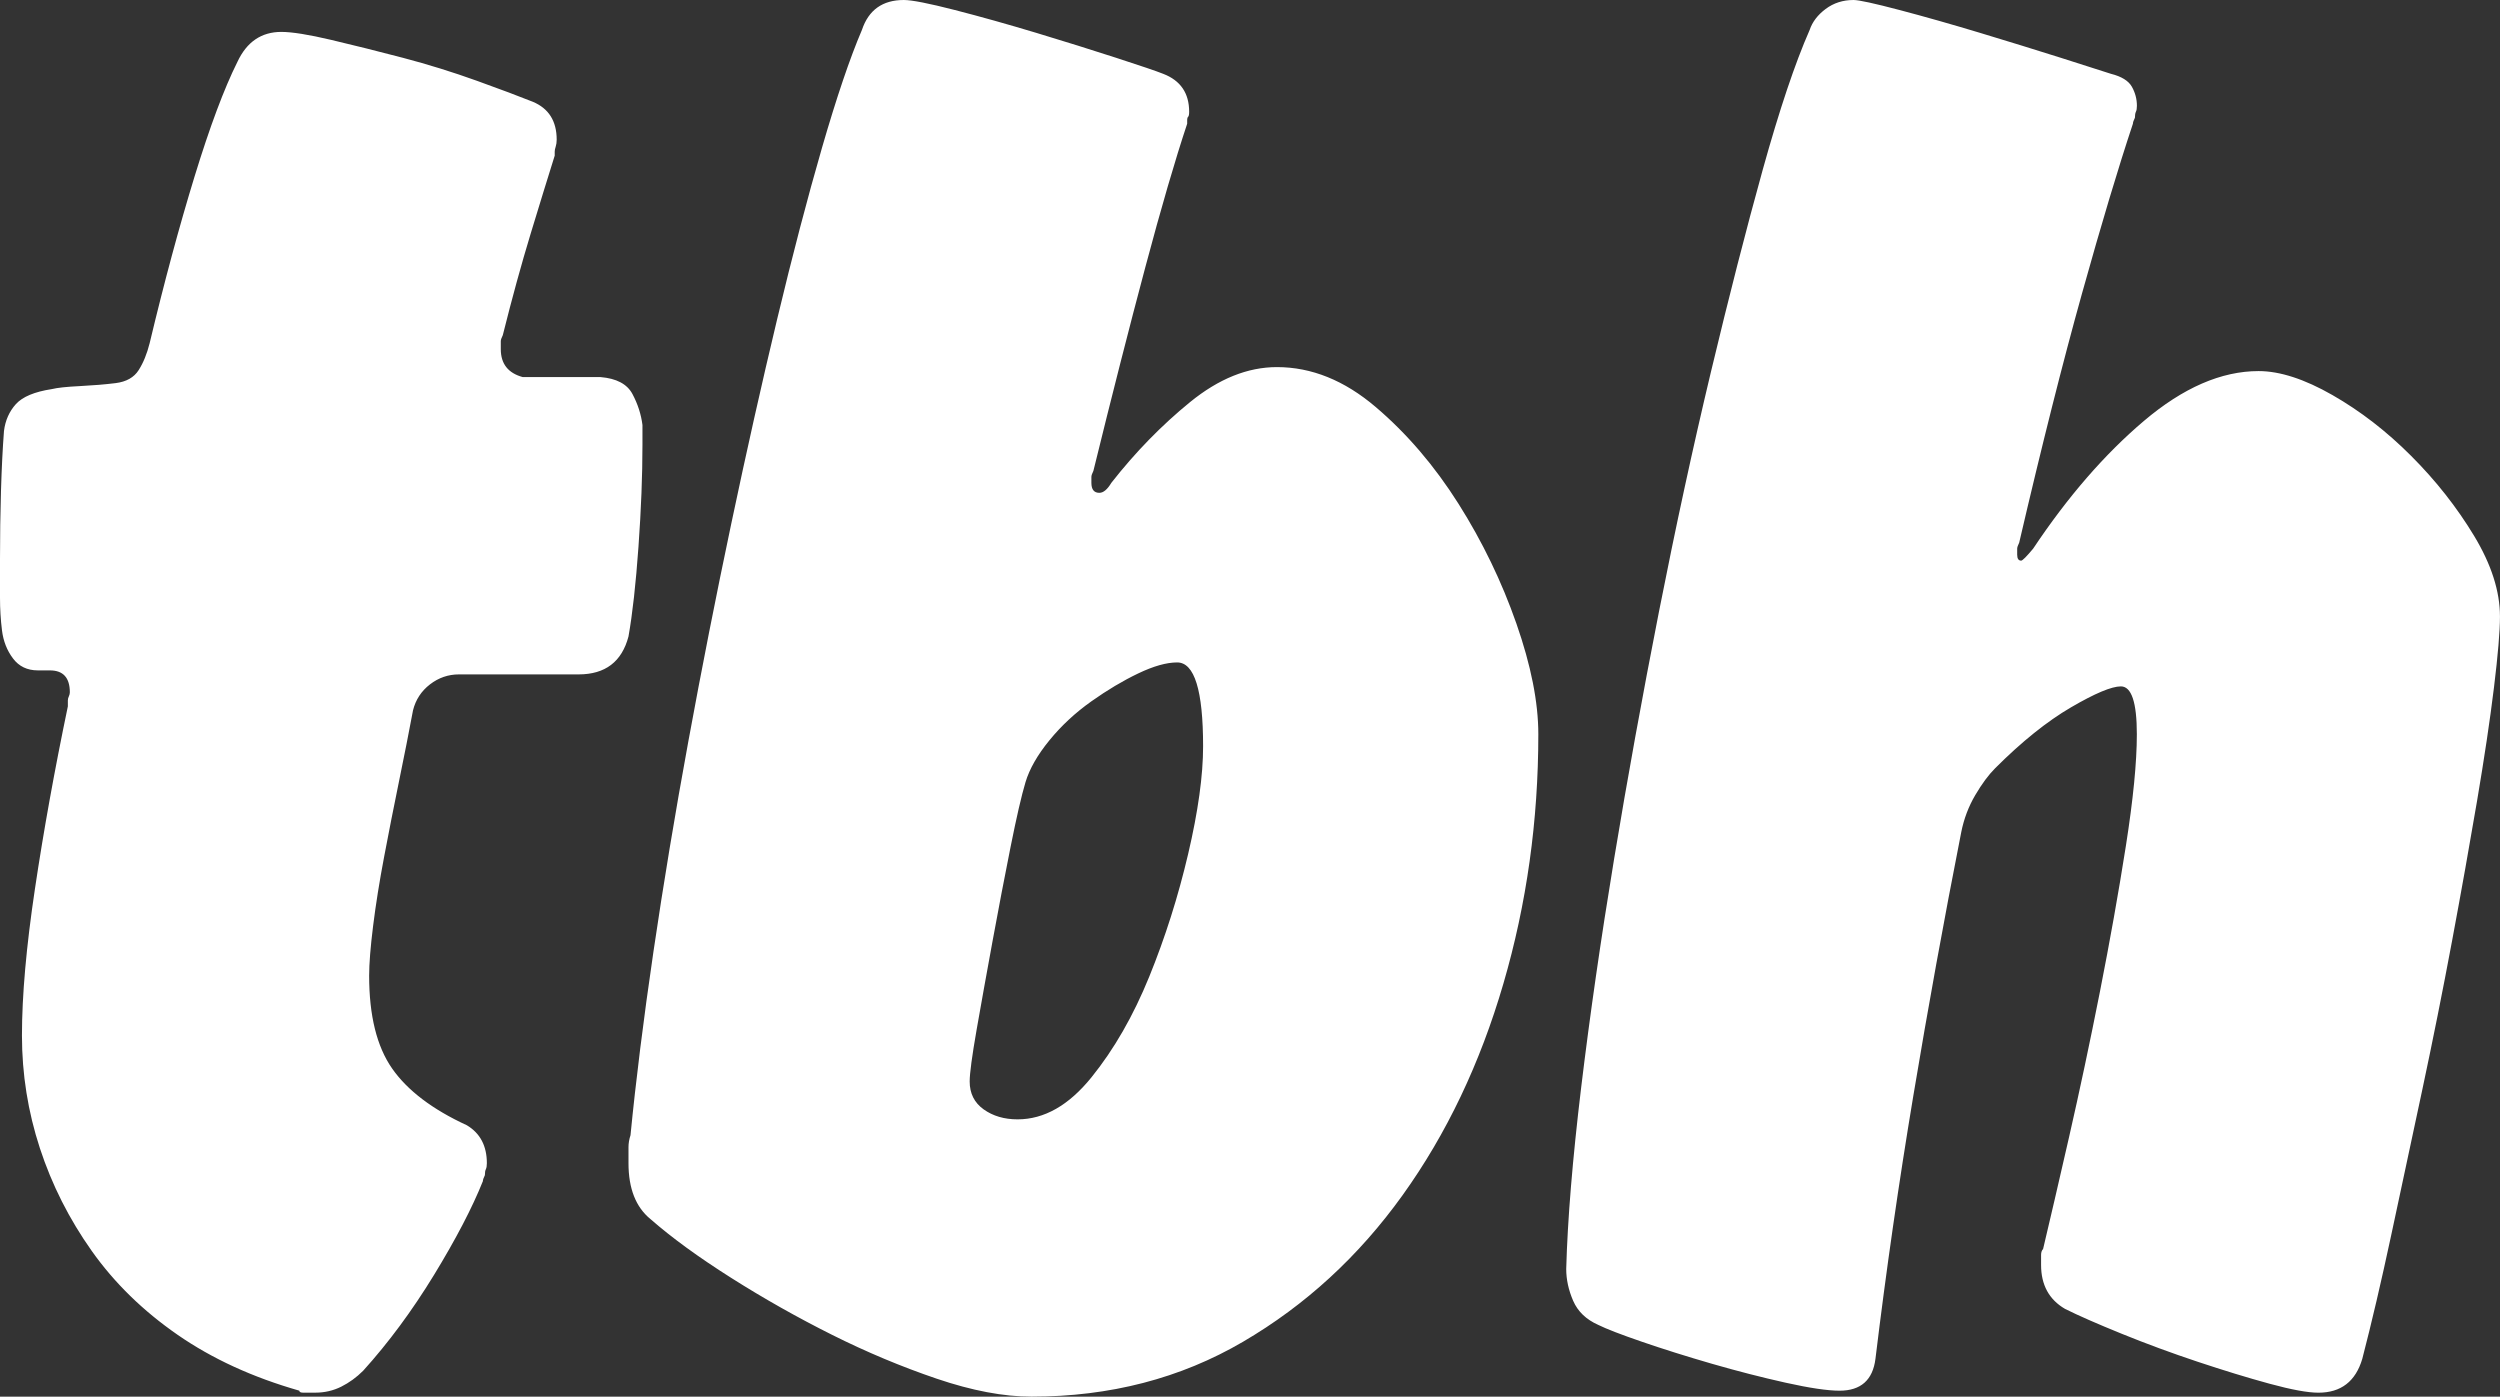 <?xml version="1.0" encoding="UTF-8" standalone="no"?>
<svg
   xmlns:dc="http://purl.org/dc/elements/1.1/"
   xmlns:cc="http://creativecommons.org/ns#"
   xmlns:rdf="http://www.w3.org/1999/02/22-rdf-syntax-ns#"
   xmlns:svg="http://www.w3.org/2000/svg"
   xmlns="http://www.w3.org/2000/svg"
   xmlns:sodipodi="http://sodipodi.sourceforge.net/DTD/sodipodi-0.dtd"
   xmlns:inkscape="http://www.inkscape.org/namespaces/inkscape"
   width="88.605"
   height="49.5"
   viewBox="0 0 88.605 49.5"
   version="1.1"
   id="svg28"
   sodipodi:docname="Tbh_(app)_logo.svg"
   inkscape:version="0.92.3 (2405546, 2018-03-11)">
  <rect x="0" y="0" width="88.605" height="49.5" fill="#333333" stroke="none"/>
  <sodipodi:namedview
     pagecolor="#ffffff"
     bordercolor="#666666"
     borderopacity="1"
     objecttolerance="10"
     gridtolerance="10"
     guidetolerance="10"
     inkscape:pageopacity="0"
     inkscape:pageshadow="2"
     inkscape:window-width="1920"
     inkscape:window-height="1046"
     id="namedview30"
     showgrid="false"
     fit-margin-top="0"
     fit-margin-left="0"
     fit-margin-right="0"
     fit-margin-bottom="0"
     inkscape:zoom="13.350176"
     inkscape:cx="55.411046"
     inkscape:cy="23.541979"
     inkscape:window-x="0"
     inkscape:window-y="34"
     inkscape:window-maximized="1"
     inkscape:current-layer="svg28" />
  <!-- Generator: Sketch 43.2 (39069) - http://www.bohemiancoding.com/sketch -->
  <title
     id="title19">tbh-logo-black</title>
  <desc
     id="desc21">Created with Sketch.</desc>
  <defs
     id="defs23" />
  <path
     style="fill:#ffffff;fill-opacity:1;fill-rule:nonzero;stroke:none;stroke-width:1"
     d="m 22.275,22.558 c -0.236,0.896 -0.825,1.344 -1.768,1.344 h -4.243 c -0.377,0 -0.719,0.118 -1.025,0.354 -0.306,0.236 -0.507,0.542 -0.601,0.919 -0.141,0.754 -0.306,1.591 -0.495,2.51 -0.189,0.919 -0.365,1.815 -0.53,2.687 -0.165,0.872 -0.295,1.685 -0.389,2.44 -0.094,0.754 -0.141,1.344 -0.141,1.768 0,1.414 0.271,2.51 0.813,3.288 0.542,0.778 1.426,1.45 2.652,2.015 0.471,0.283 0.707,0.731 0.707,1.344 0,0.094 -0.012,0.165 -0.035,0.212 -0.024,0.047 -0.035,0.118 -0.035,0.212 -0.047,0.094 -0.071,0.165 -0.071,0.212 -0.377,0.943 -0.955,2.051 -1.732,3.324 -0.778,1.273 -1.615,2.404 -2.51,3.394 -0.236,0.236 -0.495,0.424 -0.778,0.566 -0.283,0.141 -0.589,0.212 -0.919,0.212 H 10.749 c -0.094,0 -0.141,-0.024 -0.141,-0.071 -1.65,-0.471 -3.088,-1.131 -4.314,-1.98 -1.226,-0.849 -2.239,-1.839 -3.041,-2.97 C 2.451,43.206 1.839,41.993 1.414,40.696 0.99,39.4 0.778,38.068 0.778,36.701 c 0,-1.414 0.153,-3.147 0.46,-5.197 0.306,-2.051 0.695,-4.207 1.167,-6.47 v -0.212 c 0,-0.047 0.012,-0.094 0.035,-0.141 C 2.463,24.632 2.475,24.585 2.475,24.538 2.475,24.019 2.239,23.76 1.768,23.76 H 1.344 C 0.966,23.76 0.672,23.619 0.46,23.336 0.247,23.053 0.118,22.723 0.071,22.346 0.024,21.969 0,21.58 0,21.179 V 19.8 c 0,-0.802 0.012,-1.603 0.035,-2.404 0.024,-0.801 0.059,-1.509 0.106,-2.121 0.047,-0.377 0.189,-0.695 0.424,-0.955 0.236,-0.259 0.66,-0.436 1.273,-0.53 0.189,-0.047 0.519,-0.083 0.99,-0.106 0.471,-0.024 0.896,-0.059 1.273,-0.106 C 4.479,13.53 4.75,13.377 4.915,13.117 5.08,12.858 5.209,12.54 5.304,12.163 5.822,9.994 6.353,8.026 6.895,6.258 7.437,4.49 7.944,3.135 8.415,2.192 8.745,1.485 9.264,1.131 9.971,1.131 c 0.377,0 0.966,0.094 1.768,0.283 0.801,0.189 1.65,0.401 2.546,0.636 0.896,0.236 1.768,0.508 2.616,0.813 0.849,0.306 1.509,0.554 1.98,0.743 0.566,0.236 0.849,0.684 0.849,1.344 0,0.094 -0.012,0.177 -0.035,0.247 -0.024,0.071 -0.035,0.13 -0.035,0.177 V 5.516 C 19.423,6.27 19.14,7.189 18.81,8.274 18.48,9.358 18.15,10.56 17.82,11.88 c -0.047,0.094 -0.071,0.165 -0.071,0.212 V 12.375 c 0,0.519 0.259,0.849 0.778,0.99 H 21.285 c 0.566,0.047 0.943,0.247 1.131,0.601 0.189,0.354 0.306,0.719 0.354,1.096 v 0.707 c 0,1.084 -0.047,2.286 -0.141,3.606 -0.094,1.32 -0.212,2.381 -0.354,3.182 z m 0.071,17.679 c 0.189,-1.933 0.46,-4.101 0.813,-6.506 0.354,-2.404 0.766,-4.891 1.238,-7.46 0.471,-2.569 0.978,-5.139 1.52,-7.708 0.542,-2.569 1.084,-4.985 1.626,-7.248 0.542,-2.263 1.073,-4.29 1.591,-6.081 0.519,-1.791 0.99,-3.182 1.414,-4.172 C 30.784,0.354 31.279,0 32.034,0 c 0.283,0 0.884,0.118 1.803,0.354 0.919,0.236 1.886,0.508 2.899,0.813 1.014,0.306 1.956,0.601 2.829,0.884 0.872,0.283 1.426,0.471 1.662,0.566 0.613,0.236 0.919,0.684 0.919,1.344 0,0.095 -0.012,0.154 -0.035,0.177 -0.024,0.024 -0.035,0.059 -0.035,0.106 v 0.141 c -0.424,1.273 -0.919,2.97 -1.485,5.091 -0.566,2.121 -1.179,4.526 -1.839,7.213 -0.047,0.094 -0.071,0.165 -0.071,0.212 v 0.212 c 0,0.236 0.094,0.354 0.283,0.354 0.141,0 0.283,-0.118 0.424,-0.354 0.849,-1.084 1.78,-2.039 2.793,-2.864 1.014,-0.825 2.039,-1.238 3.076,-1.238 1.226,0 2.393,0.471 3.5,1.414 1.108,0.943 2.086,2.086 2.935,3.43 0.849,1.344 1.532,2.758 2.051,4.243 0.519,1.485 0.778,2.793 0.778,3.925 0,3.064 -0.412,6.011 -1.238,8.839 -0.825,2.829 -2.015,5.327 -3.571,7.496 -1.556,2.169 -3.441,3.901 -5.657,5.197 C 41.839,48.852 39.341,49.5 36.559,49.5 c -0.99,0 -2.11,-0.212 -3.359,-0.636 -1.249,-0.424 -2.487,-0.943 -3.712,-1.556 C 28.262,46.695 27.072,46.023 25.917,45.292 24.762,44.562 23.807,43.866 23.053,43.206 22.534,42.782 22.275,42.122 22.275,41.226 v -0.566 c 0,-0.141 0.024,-0.283 0.071,-0.424 z m 12.021,-1.909 c 0,0.424 0.165,0.754 0.495,0.99 0.33,0.236 0.731,0.354 1.202,0.354 0.943,0 1.815,-0.495 2.616,-1.485 0.801,-0.99 1.485,-2.18 2.051,-3.571 0.566,-1.391 1.025,-2.84 1.379,-4.349 0.354,-1.509 0.53,-2.781 0.53,-3.819 0,-1.98 -0.306,-2.97 -0.919,-2.97 -0.377,0 -0.837,0.13 -1.379,0.389 -0.542,0.259 -1.096,0.589 -1.662,0.99 -0.566,0.401 -1.061,0.86 -1.485,1.379 -0.424,0.519 -0.707,1.014 -0.849,1.485 -0.141,0.471 -0.318,1.238 -0.53,2.298 -0.212,1.061 -0.424,2.169 -0.636,3.324 -0.212,1.155 -0.401,2.204 -0.566,3.147 -0.165,0.943 -0.247,1.556 -0.247,1.839 z M 72.058,19.446 c -0.236,0.283 -0.377,0.424 -0.424,0.424 -0.094,0 -0.141,-0.071 -0.141,-0.212 v -0.212 c 0,-0.047 0.024,-0.118 0.071,-0.212 0.801,-3.441 1.544,-6.388 2.228,-8.839 0.684,-2.451 1.285,-4.455 1.803,-6.011 0,-0.047 0.024,-0.118 0.071,-0.212 0,-0.094 0.012,-0.165 0.035,-0.212 0.024,-0.047 0.035,-0.118 0.035,-0.212 0,-0.236 -0.059,-0.46 -0.177,-0.672 C 75.44,2.864 75.193,2.711 74.816,2.616 74.533,2.522 73.944,2.334 73.048,2.051 72.152,1.768 71.198,1.473 70.184,1.167 69.17,0.861 68.216,0.59 67.32,0.354 66.424,0.118 65.882,0 65.694,0 c -0.377,0 -0.707,0.106 -0.99,0.318 -0.283,0.212 -0.471,0.46 -0.566,0.743 -0.519,1.179 -1.072,2.829 -1.662,4.95 -0.589,2.121 -1.202,4.514 -1.839,7.177 -0.636,2.664 -1.249,5.492 -1.839,8.486 -0.589,2.994 -1.12,5.916 -1.591,8.769 -0.471,2.852 -0.86,5.551 -1.167,8.097 -0.306,2.546 -0.483,4.691 -0.53,6.435 0,0.377 0.083,0.754 0.247,1.131 0.165,0.377 0.46,0.66 0.884,0.849 0.283,0.141 0.801,0.342 1.556,0.601 0.754,0.259 1.579,0.519 2.475,0.778 0.896,0.259 1.768,0.483 2.616,0.672 0.849,0.189 1.485,0.283 1.909,0.283 0.754,0 1.179,-0.377 1.273,-1.131 0.377,-3.111 0.825,-6.223 1.344,-9.334 0.519,-3.111 1.084,-6.223 1.697,-9.334 0.094,-0.471 0.259,-0.907 0.495,-1.308 0.236,-0.401 0.471,-0.719 0.707,-0.955 0.943,-0.943 1.839,-1.662 2.687,-2.157 0.849,-0.495 1.438,-0.743 1.768,-0.743 0.377,0 0.566,0.566 0.566,1.697 0,0.99 -0.13,2.31 -0.389,3.96 -0.259,1.65 -0.566,3.371 -0.919,5.162 -0.354,1.791 -0.719,3.512 -1.096,5.162 -0.377,1.65 -0.684,2.97 -0.919,3.96 -0.047,0.047 -0.071,0.118 -0.071,0.212 v 0.354 c 0,0.707 0.283,1.226 0.849,1.556 0.471,0.236 1.143,0.53 2.015,0.884 0.872,0.354 1.768,0.684 2.687,0.99 0.919,0.306 1.768,0.566 2.546,0.778 0.778,0.212 1.355,0.318 1.732,0.318 0.801,0 1.32,-0.401 1.556,-1.202 0.33,-1.273 0.672,-2.734 1.025,-4.384 0.354,-1.65 0.719,-3.359 1.096,-5.127 0.377,-1.768 0.731,-3.536 1.061,-5.304 0.33,-1.768 0.624,-3.418 0.884,-4.95 0.259,-1.532 0.46,-2.876 0.601,-4.031 0.141,-1.155 0.212,-1.992 0.212,-2.51 0,-0.896 -0.306,-1.85 -0.919,-2.864 -0.613,-1.014 -1.355,-1.956 -2.228,-2.829 C 84.586,15.286 83.655,14.567 82.665,14.001 c -0.99,-0.566 -1.862,-0.849 -2.616,-0.849 -1.32,0 -2.675,0.589 -4.066,1.768 -1.391,1.179 -2.699,2.687 -3.925,4.526 z"
     id="tbh-copy"
     inkscape:connector-curvature="0" />
</svg>
